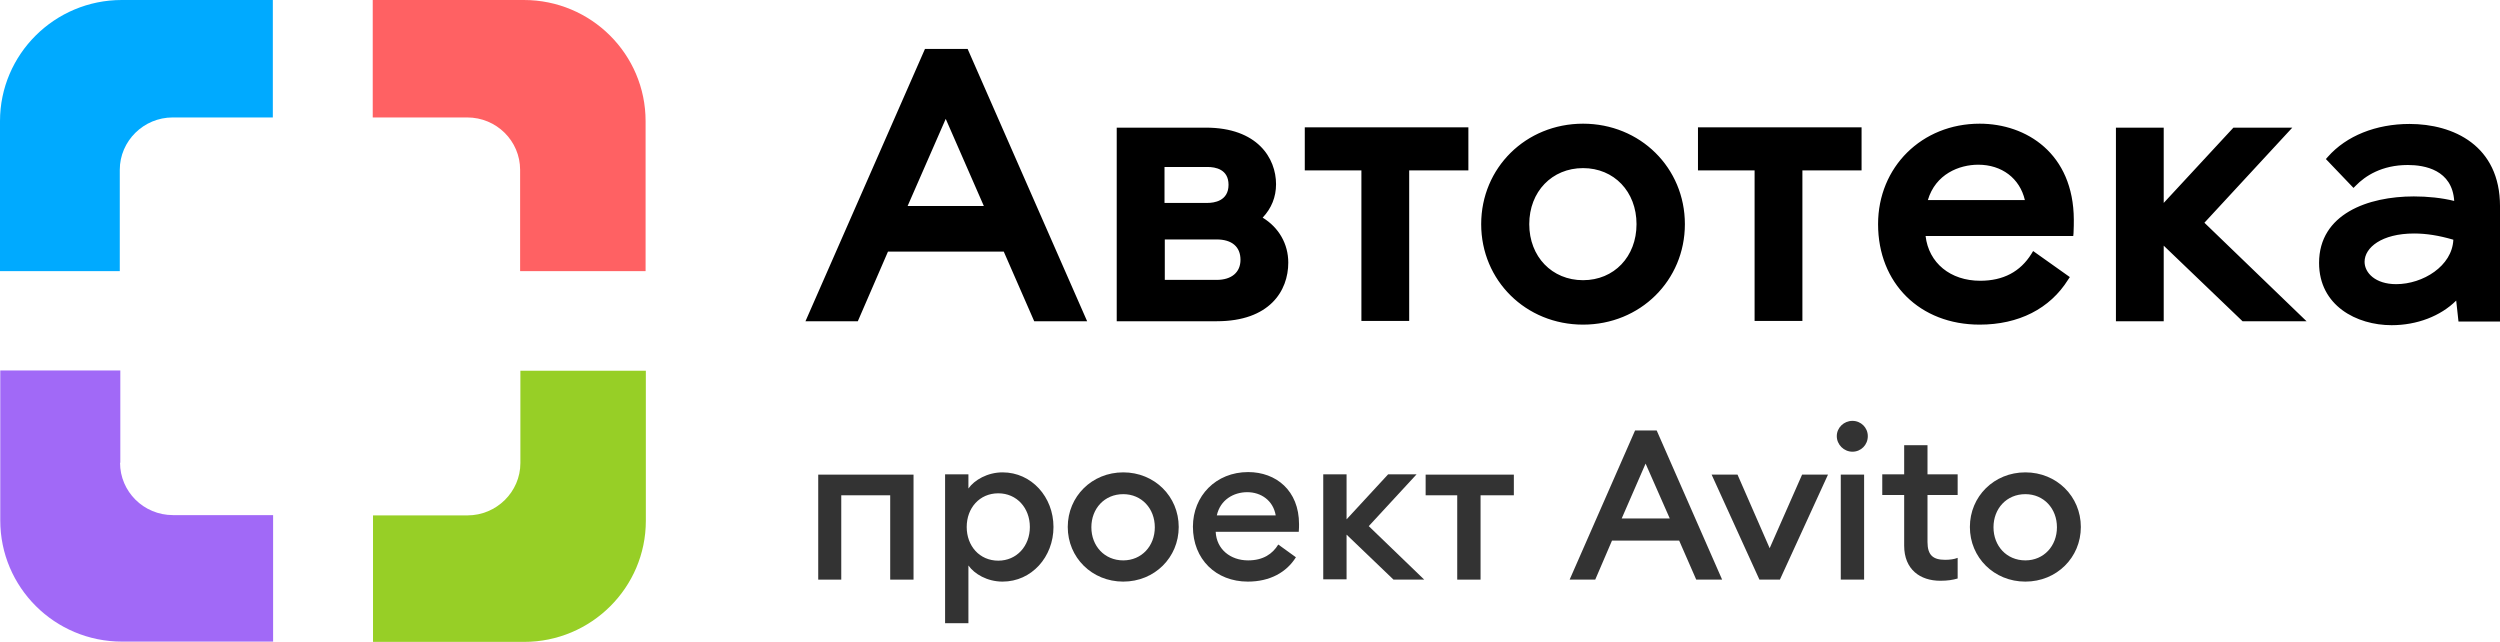 <svg width="148" height="38" viewBox="0 0 148 38" fill="none" xmlns="http://www.w3.org/2000/svg">
    <path d="M54.758 2.898L47.684 19.017H50.783L52.568 14.895H59.423L61.225 19.017H64.358L57.284 2.898H54.758V2.898ZM53.73 12.197L55.987 7.037L58.244 12.197H53.73ZM142.645 7.338C140.657 7.338 138.905 8.042 137.811 9.282L137.693 9.416L139.327 11.125L139.461 10.991C140.017 10.421 140.994 9.768 142.544 9.768C143.537 9.768 145.171 10.053 145.289 11.896C144.548 11.711 143.706 11.628 142.897 11.628C140.186 11.628 137.289 12.666 137.289 15.565C137.289 18.095 139.512 19.251 141.584 19.251C143.083 19.251 144.481 18.715 145.407 17.794L145.542 19.033H148.001V12.214C148.001 8.612 145.238 7.338 142.645 7.338ZM141.853 16.822C140.623 16.822 139.983 16.151 139.983 15.498C139.983 14.66 140.994 13.823 142.914 13.823C143.638 13.823 144.379 13.94 145.238 14.191C145.171 15.749 143.436 16.822 141.853 16.822ZM135.705 7.556H132.219L128.092 12.013V7.556H125.263V19.017H128.092V14.543L132.758 19.017H136.547L130.501 13.186L135.705 7.556ZM93.716 7.322C90.33 7.322 87.686 9.935 87.686 13.27C87.686 16.604 90.33 19.218 93.716 19.218C97.101 19.218 99.745 16.604 99.745 13.27C99.745 9.935 97.101 7.322 93.716 7.322ZM93.716 16.587C91.88 16.587 90.532 15.197 90.532 13.27C90.532 11.343 91.88 9.952 93.716 9.952C95.552 9.952 96.882 11.343 96.882 13.27C96.882 15.197 95.552 16.587 93.716 16.587ZM74.75 12.884C75.272 12.331 75.542 11.661 75.542 10.907C75.542 9.366 74.447 7.556 71.382 7.556H66.11V19.017H72.039C75.155 19.017 76.266 17.224 76.266 15.548C76.266 14.443 75.71 13.471 74.75 12.884ZM68.939 9.885H71.483C71.954 9.885 72.729 10.019 72.729 10.941C72.729 11.912 71.853 12.013 71.483 12.013H68.939V9.885ZM72.022 16.57H68.956V14.175H72.022C72.931 14.175 73.437 14.61 73.437 15.381C73.437 16.118 72.915 16.57 72.022 16.57ZM100.52 10.086H103.872V19H106.702V10.086H110.205V7.54H100.52V10.086ZM117.195 7.322C113.776 7.322 111.182 9.885 111.182 13.27C111.182 16.771 113.658 19.218 117.195 19.218C119.502 19.218 121.355 18.279 122.433 16.554L122.534 16.403L120.361 14.861L120.26 15.029C119.603 16.084 118.593 16.621 117.228 16.621C115.46 16.621 114.18 15.565 113.995 13.973H122.736L122.753 13.806C122.77 13.437 122.77 13.236 122.77 13.002C122.753 9.081 119.957 7.322 117.195 7.322ZM114.129 11.845C114.584 10.304 115.982 9.751 117.111 9.751C118.509 9.751 119.57 10.555 119.873 11.845H114.129ZM77.243 10.086H80.595V19H83.424V10.086H86.928V7.54H77.243V10.086Z" fill="black"/>
    <path fill-rule="evenodd" clip-rule="evenodd" d="M0 7.171C0 3.217 3.234 0 7.209 0H16.152V6.953H10.224C8.506 6.953 7.091 8.344 7.091 10.053V16.051H0V7.171Z" fill="#00AAFF"/>
    <path fill-rule="evenodd" clip-rule="evenodd" d="M7.107 27.394C7.107 29.103 8.505 30.494 10.239 30.494H16.168V37.983H7.224C3.233 37.983 0.016 34.766 0.016 30.812V21.932H7.123V27.394H7.107Z" fill="#A169F7"/>
    <path fill-rule="evenodd" clip-rule="evenodd" d="M31.01 0C35.002 0 38.219 3.217 38.219 7.171V16.051H30.791V10.053C30.791 8.344 29.393 6.953 27.658 6.953H22.066V0H31.01Z" fill="#FF6163"/>
    <path fill-rule="evenodd" clip-rule="evenodd" d="M27.674 30.511C29.392 30.511 30.807 29.12 30.807 27.411V21.949H38.234V30.829C38.234 34.783 35.001 38 31.026 38H22.082V30.511H27.674V30.511Z" fill="#97CF26"/>
    <path d="M48.422 34.314H49.803V29.321H52.7V34.314H54.081V28.098H48.439V34.314H48.422Z" fill="#333333"/>
    <path d="M57.33 36.911V33.476C57.684 33.979 58.442 34.431 59.352 34.431C61.069 34.431 62.366 32.974 62.366 31.198C62.366 29.422 61.069 27.964 59.352 27.964C58.459 27.964 57.684 28.416 57.33 28.919V28.081H55.949V36.894H57.33V36.911ZM59.099 33.191C57.987 33.191 57.229 32.32 57.229 31.198C57.229 30.075 57.987 29.204 59.099 29.204C60.194 29.204 60.968 30.075 60.968 31.198C60.968 32.32 60.194 33.191 59.099 33.191Z" fill="#333333"/>
    <path d="M66.495 34.431C68.348 34.431 69.78 33.007 69.78 31.198C69.78 29.388 68.348 27.964 66.495 27.964C64.643 27.964 63.211 29.388 63.211 31.198C63.211 33.007 64.643 34.431 66.495 34.431ZM66.495 33.175C65.384 33.175 64.609 32.32 64.609 31.214C64.609 30.108 65.384 29.254 66.495 29.254C67.59 29.254 68.365 30.108 68.365 31.214C68.365 32.32 67.59 33.175 66.495 33.175Z" fill="#333333"/>
    <path d="M73.872 34.431C75.186 34.431 76.162 33.879 76.718 32.99L75.674 32.236C75.337 32.789 74.781 33.175 73.889 33.175C72.844 33.175 72.019 32.521 71.969 31.483H76.887C76.903 31.282 76.903 31.164 76.903 31.03C76.903 29.036 75.539 27.947 73.889 27.947C71.985 27.947 70.621 29.355 70.621 31.181C70.621 33.108 71.985 34.431 73.872 34.431ZM72.036 30.511C72.238 29.589 73.03 29.137 73.838 29.137C74.647 29.137 75.371 29.623 75.522 30.511H72.036Z" fill="#333333"/>
    <path d="M82.496 34.314H84.315L81.031 31.147L83.861 28.081H82.176L79.717 30.745V28.081H78.336V34.297H79.717V31.65L82.496 34.314Z" fill="#333333"/>
    <path d="M86.268 34.314H87.649V29.321H89.62V28.098H84.398V29.321H86.268V34.314Z" fill="#333333"/>
    <path d="M92.922 34.314H94.438L95.431 32.002H99.406L100.417 34.314H101.95L98.076 25.484H96.796L92.922 34.314ZM97.419 27.445L98.851 30.695H96.004L97.419 27.445Z" fill="#333333"/>
    <path d="M104.158 34.314H105.37L108.217 28.098H106.684L104.764 32.454L102.861 28.098H101.328L104.158 34.314Z" fill="#333333"/>
    <path d="M109.665 26.741C110.17 26.741 110.574 26.339 110.574 25.819C110.574 25.317 110.17 24.915 109.665 24.915C109.159 24.915 108.738 25.317 108.738 25.819C108.738 26.322 109.159 26.741 109.665 26.741ZM108.974 34.314H110.355V28.098H108.974V34.314Z" fill="#333333"/>
    <path d="M114.866 34.381C115.304 34.381 115.607 34.331 115.893 34.247V33.024C115.691 33.108 115.421 33.141 115.152 33.141C114.445 33.141 114.108 32.873 114.108 32.086V29.304H115.893V28.081H114.108V26.355H112.727V28.081H111.43V29.304H112.727V32.303C112.727 33.711 113.67 34.381 114.866 34.381Z" fill="#333333"/>
    <path d="M119.902 34.431C121.754 34.431 123.186 33.007 123.186 31.198C123.186 29.388 121.754 27.964 119.902 27.964C118.049 27.964 116.617 29.388 116.617 31.198C116.617 33.007 118.049 34.431 119.902 34.431ZM119.902 33.175C118.79 33.175 118.015 32.32 118.015 31.214C118.015 30.108 118.79 29.254 119.902 29.254C120.996 29.254 121.771 30.108 121.771 31.214C121.771 32.32 120.996 33.175 119.902 33.175Z" fill="#333333"/>
</svg>

